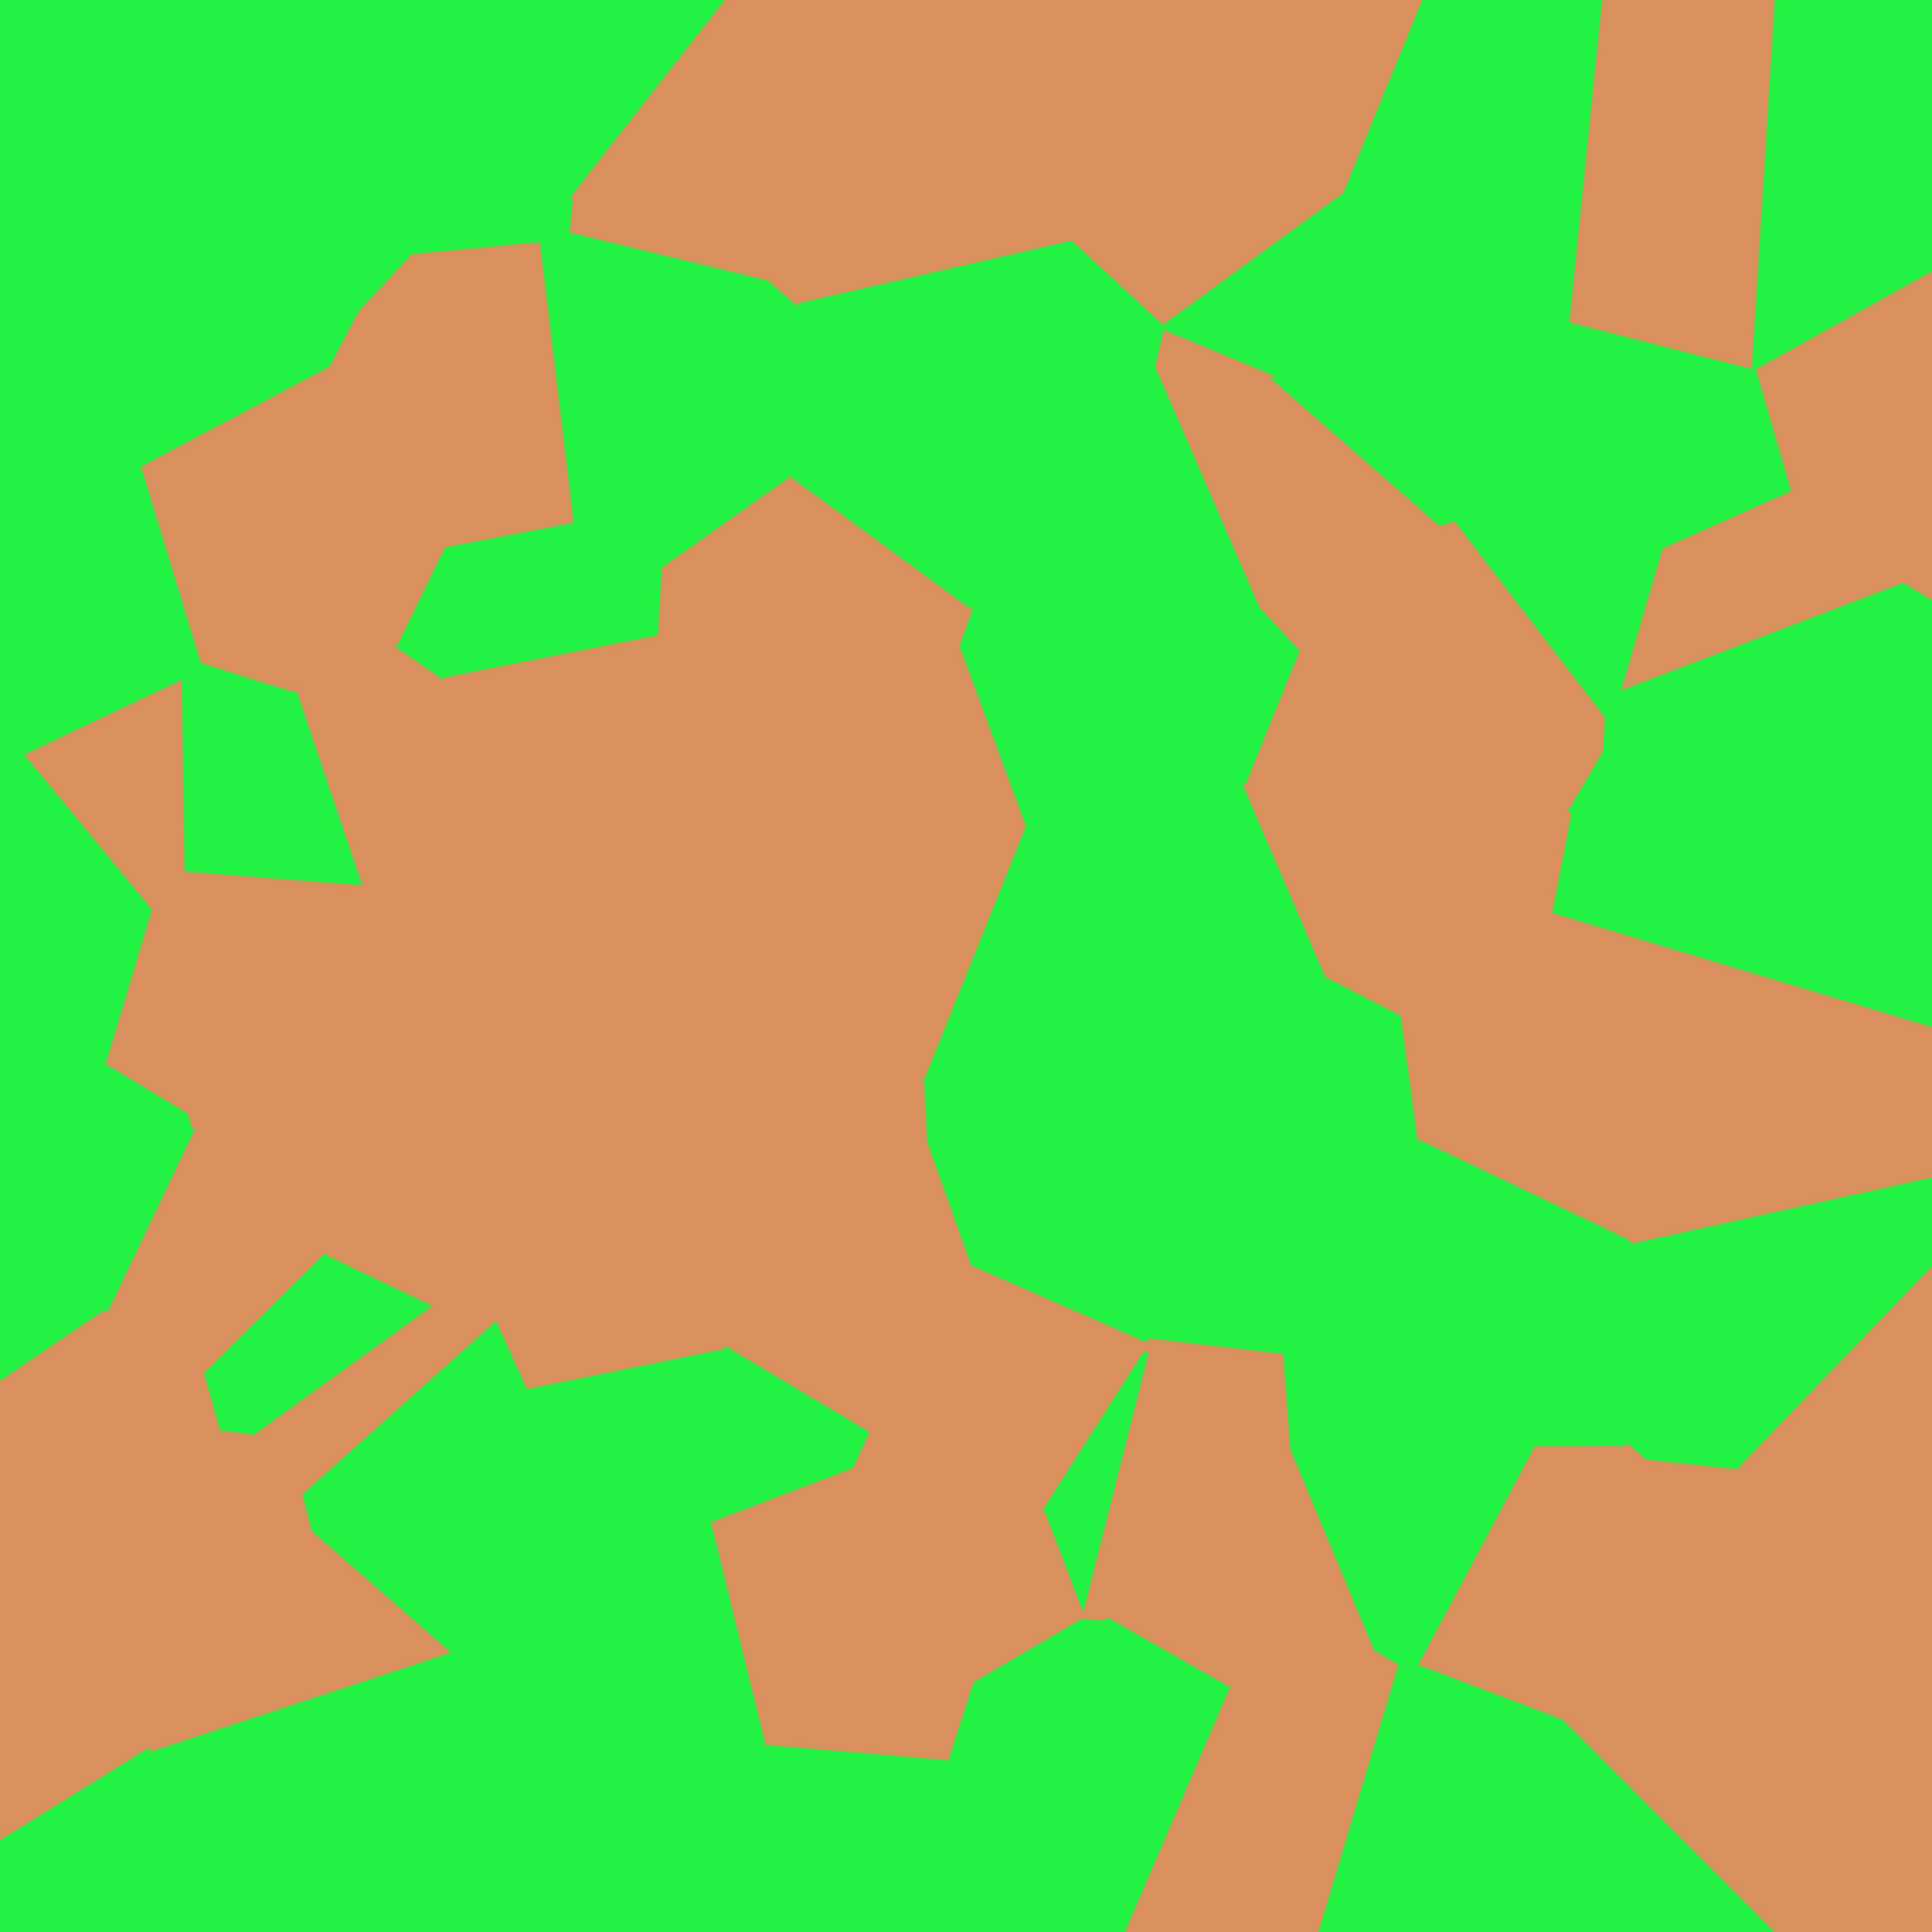 <svg xmlns="http://www.w3.org/2000/svg" viewBox="0 0 382 382"><defs><clipPath id="a"><path d="M382 382H0V0h382z"/></clipPath></defs><g clip-path="url(#a)"><svg xmlns="http://www.w3.org/2000/svg" width="382" height="382" style="shape-rendering:geometricPrecision"><path fill="#da915e" stroke="#da915e" d="m0 295.891 35.772-4.312 8.323 14.306-13.812 39.896L0 364.565zM78.238 127.357l10.248 7.077 32.266 46.953-17.076 9.354-23.158-3.001-9.177-12.133-13.22-39.198z"/><path fill="#22f243" stroke="#22f243" d="m58.12 136.409 13.221 39.198-35.258-2.722-.547-37.596 4.662-4.508z"/><path fill="#22f243" stroke="#22f243" d="m0 79.544 28.562 13.042 11.636 38.195-4.662 4.508-30.793 14.624-4.743.899z"/><path fill="#da915e" stroke="#da915e" d="M148.92 245.627 183.9 225.79l8.625 24.148-10.626 20.86-9.651 13.16-29.419-17.539zM269.241 123.028l15.563-19.514 3.104-.911 30.003 39.172-.415 7.038-7.276 12.443z"/><path fill="#da915e" stroke="#da915e" d="m182.54 212.89.8 1.051.559 11.85-34.979 19.836-49.823 11.963 67.514-54.929z"/><path fill="#da915e" stroke="#da915e" d="m136.977 177.677 29.634 24.984-67.514 54.93-.388.157 4.967-67.007 17.076-9.354zM218.215 319.989l37.48-33.485 16.466 39.556-28.641 8.33z"/><path fill="#22f243" stroke="#22f243" d="m218.215 319.989 25.305 14.401L223.089 382h-21.96l-13.881-34.382 4.922-15.258 21.593-12.65z"/><path fill="#da915e" stroke="#da915e" d="m192.524 249.938 34.91 15.312-.741 2.243-20.376 31.967-24.419-28.662z"/><path fill="#22f243" stroke="#22f243" d="m131.435 112.578-18.478-9.525-6.56-54.544 5.865-3.066 39.95 9.676 6.092 5.366-1.119 33.864z"/><path fill="#da915e" stroke="#da915e" d="m36.083 172.885-6.514 7.149-24.826-30.121 30.793-14.624z"/><path fill="#22f243" stroke="#22f243" d="m103.58 274.385 39.248-7.966 29.419 17.54-3.152 6.793-28.775 10.983-31.318-6.348zM202.4 163.44l41.971-9.177 1.694.354 16.43 38.267-79.156 21.057-.8-1.052z"/><path fill="#22f243" stroke="#22f243" d="m202.4 163.44-13.138-35.642 2.824-7.86 2.306-.855 49.98 35.18zM229.613 65.604l-.388-1.332 36.046-26.346 31.012 24.366-44.05 12.735zM260.273 382l16.005-53.522 4.003.177 29.014 10.986L351.579 382z"/><path fill="#da915e" stroke="#da915e" d="m248.707 120.478-20.755-47.844 1.66-7.03 22.62 9.423 32.572 28.487-15.563 19.514-12.76 5.83zM64.985 247.904 40.974 271.74l-20.263-12.01 17.696-37.098z"/><path fill="#22f243" stroke="#22f243" d="m130.633 126.112-42.147 8.322-10.248-7.077 9.487-19.498 25.232-4.806 18.478 9.525zM296.283 62.292 265.27 37.926 280.778 0h36.595l-6.454 63.472-3.247 2.306z"/><path fill="#da915e" stroke="#da915e" d="m280.778 0-15.507 37.926-36.046 26.346-17.372-16.058L210.648 0z"/><path fill="#22f243" stroke="#22f243" d="m0 207.356 20.696 2.377 16.908 10.179.803 2.72L20.71 259.73 0 273.763z"/><path fill="#da915e" stroke="#da915e" d="m202.4 163.44-19.86 49.45-15.929-10.229-29.634-24.984 1.672-6.09 50.613-43.79z"/><path fill="#22f243" stroke="#22f243" d="M187.248 347.618 201.128 382h-59.075l-3.639-29.663 12.386-7.805zM183.34 213.941l79.155-21.057 15.01 7.71 3.426 25.514-16.21 33.64-10.379 8.6-26.908-3.098-34.91-15.312-8.625-24.148z"/><path fill="#da915e" stroke="#da915e" d="m44.31 283.478-8.538 8.101L0 295.891v-22.128l20.711-14.033 20.263 12.01z"/><path fill="#22f243" stroke="#22f243" d="m121.124 349.76.227 32.24H92.7l-1.233-10.865 7.28-28.12z"/><path fill="#da915e" stroke="#da915e" d="m227.434 265.25 26.908 3.097 1.352 18.157-37.479 33.485-4.452-.279-.024-.772 12.954-51.445z"/><path fill="#22f243" stroke="#22f243" d="m310.22 161.256 7.276-12.443L382 143.53v60.15l-75.587-22.736z"/><path fill="#da915e" stroke="#da915e" d="m148.92 245.627-6.092 20.792-39.248 7.966-6.04-13.21-.291-.858 1.46-2.57.388-.157z"/><path fill="#22f243" stroke="#22f243" d="M65.597 72.973 28.562 92.586 0 79.544v-19.62l23.097-21.84 48.35 23.781zM103.58 274.385l5.422 21.002-18.253 31.32-2.465-.06L61.26 303.07l-1.934-7.688 38.214-34.206z"/><path fill="#22f243" stroke="#22f243" d="m39.167 0-16.07 38.084L0 59.924V0z"/><path fill="#da915e" stroke="#da915e" d="m272.161 326.06 4.117 2.418L260.273 382h-37.184l20.43-47.61z"/><path fill="#22f243" stroke="#22f243" d="M144.085 0 112.79 39.946 106.436 0z"/><path fill="#da915e" stroke="#da915e" d="m246.065 154.617 10.416-25.76 12.76-5.829 40.979 38.228-3.807 19.687-28.909 19.65-15.009-7.71z"/><path fill="#22f243" stroke="#22f243" d="m298.612 93.159 9.06-27.38 3.247-2.307 36.051 9.2.869.68 7.007 24.125-25.6 11.416z"/><path fill="#da915e" stroke="#da915e" d="M144.085 0h18.46l-10.332 55.119-39.95-9.676.526-5.497zM136.977 177.677l-16.225 3.71-32.266-46.953 42.147-8.322 8.016 45.476z"/><path fill="#22f243" stroke="#22f243" d="m71.448 61.865-48.351-23.78L39.167 0H52.06l29.693 50.804zM321.081 285.48l.822-39.82L382 232.41v18.842l-38.32 39.885-18.312-1.97z"/><path fill="#da915e" stroke="#da915e" d="m351.499 0-4.529 72.673-36.051-9.2L317.373 0z"/><path fill="#22f243" stroke="#22f243" d="M64.985 247.904 86.546 258.2l-36.153 26.122-6.082-.844-3.337-11.738zM206.317 299.46l20.376-31.967-12.954 51.445zM321.391 135.767l55-20.986 5.609 3.358v25.39l-64.504 5.284.415-7.038z"/><path fill="#da915e" stroke="#da915e" d="m50.393 284.322 8.933 11.06 1.934 7.688-17.165 2.815-8.323-14.306 8.539-8.1z"/><path fill="#22f243" stroke="#22f243" d="M382 0v54.354l-34.161 18.998-.869-.68L351.499 0z"/><path fill="#da915e" stroke="#da915e" d="m189.262 127.798-50.613 43.79-8.016-45.476.802-13.534 25.75-18.229 34.9 25.589z"/><path fill="#22f243" stroke="#22f243" d="M138.414 352.337 142.053 382H121.35l-.227-32.24zM321.391 135.767l-3.48 6.008-30.003-39.172 10.704-9.444 30.635 15.734z"/><path fill="#da915e" stroke="#da915e" d="m181.898 270.798 24.42 28.662 7.42 19.478.025.772-21.593 12.65-23.075-41.608 3.152-6.794zM321.391 135.767l7.856-26.874 25.6-11.416 21.544 17.304z"/><path fill="#da915e" stroke="#da915e" d="m382 118.139-5.61-3.358-21.544-17.304-7.007-24.125L382 54.354zM321.081 285.48l4.287 3.686-16.073 50.475-29.014-10.986 22.985-43.14zM78.238 127.357 58.12 136.41l-17.923-5.628-11.636-38.195 37.035-19.613 22.128 34.886zM140.32 301.735l28.775-10.983 23.075 41.608-4.922 15.258-36.448-3.086zM158.304 60.485l-6.091-5.366L162.544 0h48.104l1.205 48.214z"/><path fill="#22f243" stroke="#22f243" d="m248.707 120.478-54.077-1.612 33.322-46.232z"/><path fill="#22f243" stroke="#22f243" d="m244.371 154.263-49.98-35.18.24-.217 54.076 1.612 7.774 8.38-10.416 25.76z"/><path fill="#da915e" stroke="#da915e" d="m98.71 257.748-1.461 2.569-10.703-2.117-21.561-10.296-26.578-25.272-.803-2.72 42.914-32.172 23.158 3zM382 368.572l-38.32-77.436L382 251.25z"/><path fill="#22f243" stroke="#22f243" d="m90.749 326.708 8 16.307-7.28 28.12L0 364.689v-.124l30.283-18.784 58.001-19.134zM106.398 48.51l-24.645 2.294L52.06 0h54.376l6.353 39.946-.527 5.497z"/><path fill="#da915e" stroke="#da915e" d="m277.504 200.594 28.909-19.651L382 203.68v28.729l-60.097 13.252-40.972-19.553zM97.249 260.317l.291.859-38.214 34.206-8.933-11.06L86.546 258.2z"/><path fill="#22f243" stroke="#22f243" d="m140.32 301.735 10.48 42.797-12.386 7.805-17.29-2.577-22.376-6.745-8-16.307 18.254-31.32zM0 382v-17.311l91.468 6.446L92.701 382zM192.086 119.938l-34.9-25.589 1.118-33.864 53.549-12.27 17.372 16.057.388 1.332-1.66 7.03-33.323 46.232-.238.217z"/><path fill="#da915e" stroke="#da915e" d="m112.957 103.053-25.232 4.806-22.128-34.886 5.85-11.108 10.306-11.061 24.645-2.295zM80.518 187.74l-42.914 32.172-16.908-10.179 8.873-29.699 6.514-7.149 35.258 2.722zM44.095 305.885l17.165-2.815 27.024 23.577-58 19.134z"/><path fill="#22f243" stroke="#22f243" d="m0 150.812 4.743-.899 24.826 30.121-8.873 29.7L0 207.355z"/><path fill="#da915e" stroke="#da915e" d="m325.368 289.166 18.312 1.97L382 368.572V382h-30.42l-42.285-42.36z"/><path fill="#22f243" stroke="#22f243" d="m264.72 259.749 38.546 25.765-22.985 43.141-4.003-.177-4.117-2.418-16.467-39.556-1.352-18.157zM284.804 103.514l-32.571-28.487 44.05-12.735 11.389 3.486-9.06 27.381-10.704 9.444zM280.93 226.108l40.973 19.553-.822 39.819-17.815.034-38.545-25.765z"/></svg></g></svg>